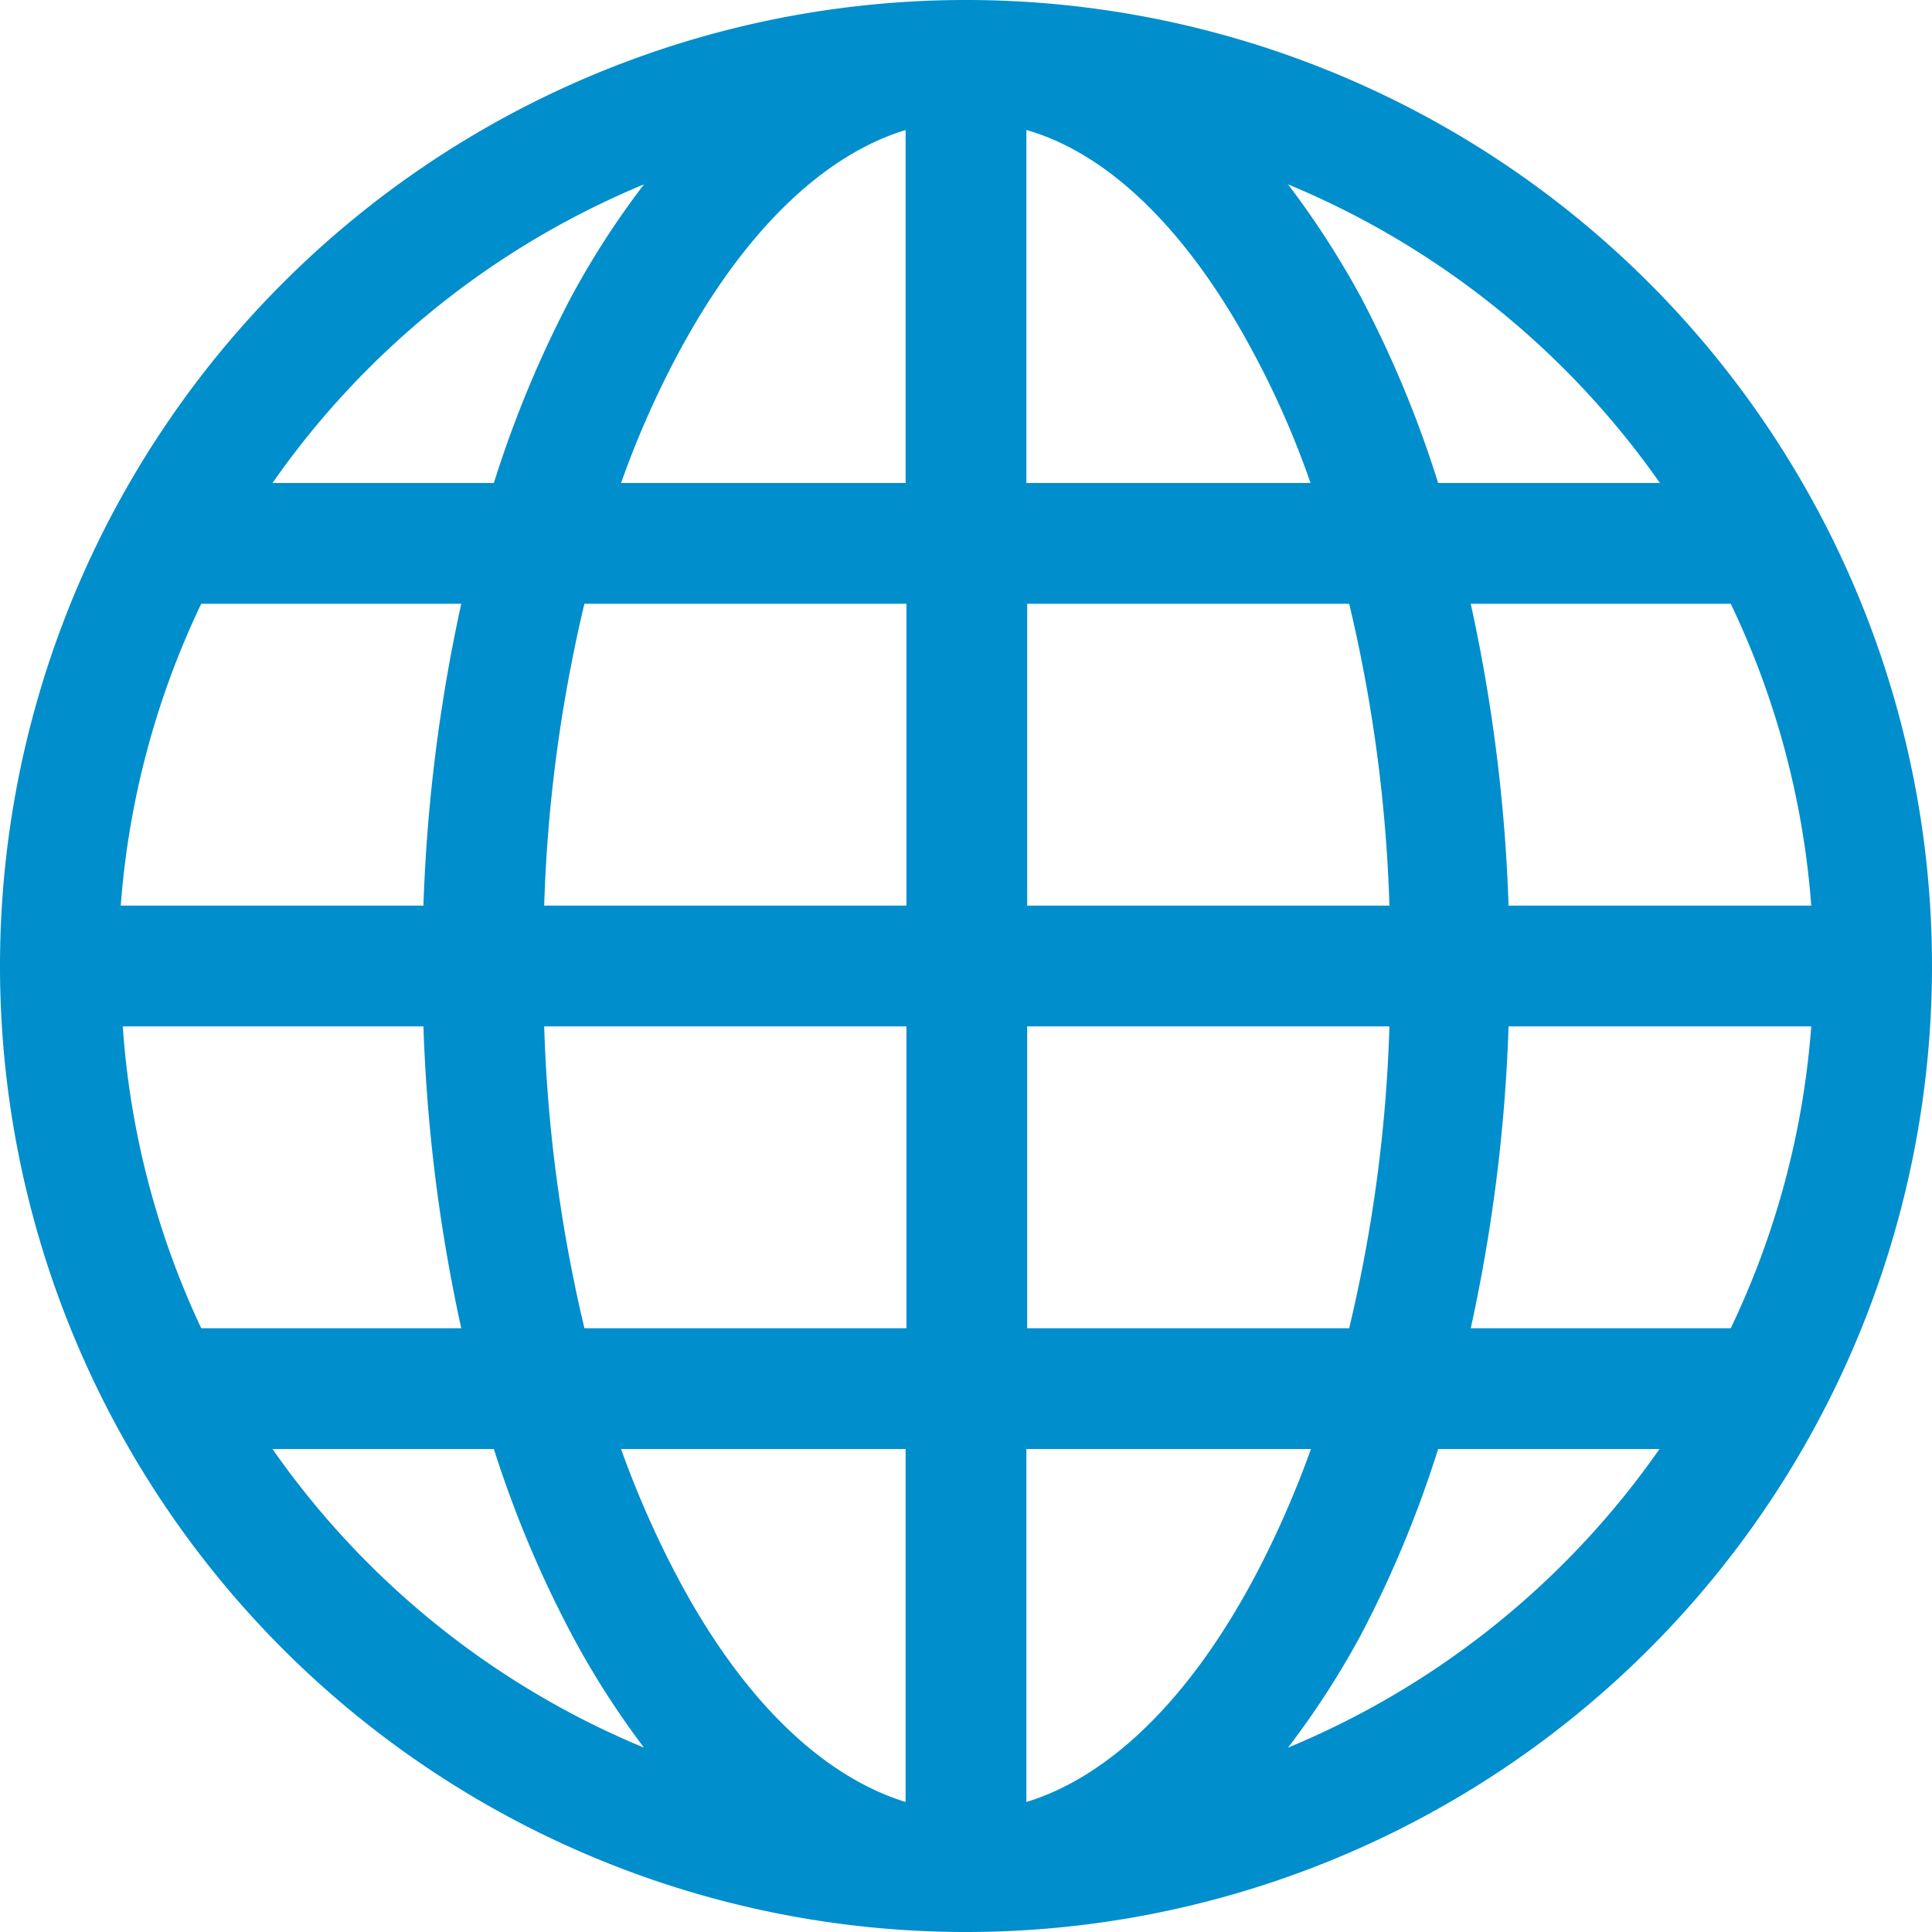 <svg xmlns="http://www.w3.org/2000/svg" viewBox="0 0 48 48"><defs><style>.cls-1{fill:#008ecc;}</style></defs><g id="Layer_2" data-name="Layer 2"><g id="Layer_1-2" data-name="Layer 1"><path class="cls-1" d="M0,24A24,24,0,1,1,24,48,24,24,0,0,1,0,24ZM22.5,3.23c-2,.61-4,2.46-5.66,5.57A23.37,23.37,0,0,0,15.43,12H22.5ZM12.27,12a27.8,27.8,0,0,1,1.92-4.62A21.09,21.09,0,0,1,16,4.58,21.11,21.11,0,0,0,6.77,12ZM10.52,22.5a41.33,41.33,0,0,1,.94-7.5H5a21,21,0,0,0-2,7.5Zm4-7.5a37.18,37.18,0,0,0-1,7.5h9V15Zm11,0v7.5h9a37.18,37.18,0,0,0-1-7.5Zm-12,10.5a37.18,37.18,0,0,0,1,7.5h8V25.5Zm12,0V33h8a37,37,0,0,0,1-7.5ZM15.43,36a24.26,24.26,0,0,0,1.41,3.2c1.65,3.11,3.65,4.95,5.66,5.57V36ZM16,43.42a21.09,21.09,0,0,1-1.79-2.8A27.8,27.8,0,0,1,12.27,36H6.77A21.11,21.11,0,0,0,16,43.42ZM11.46,33a41.25,41.25,0,0,1-.94-7.5H3.05A21,21,0,0,0,5,33ZM32,43.42A21.11,21.11,0,0,0,41.23,36h-5.5a27.8,27.8,0,0,1-1.92,4.62A21.09,21.09,0,0,1,32,43.42ZM25.5,36v8.77c2-.61,4-2.46,5.66-5.57A24.26,24.26,0,0,0,32.57,36Zm11-3H43a21,21,0,0,0,2-7.5H37.48A41.25,41.25,0,0,1,36.54,33ZM45,22.5A21,21,0,0,0,43,15H36.54a41.33,41.33,0,0,1,.94,7.5ZM33.81,7.38A27.37,27.37,0,0,1,35.73,12h5.51A21.2,21.2,0,0,0,32,4.58,21.93,21.93,0,0,1,33.81,7.38ZM32.56,12a22.16,22.16,0,0,0-1.4-3.2c-1.65-3.11-3.65-5-5.66-5.57V12Z"/></g></g></svg>